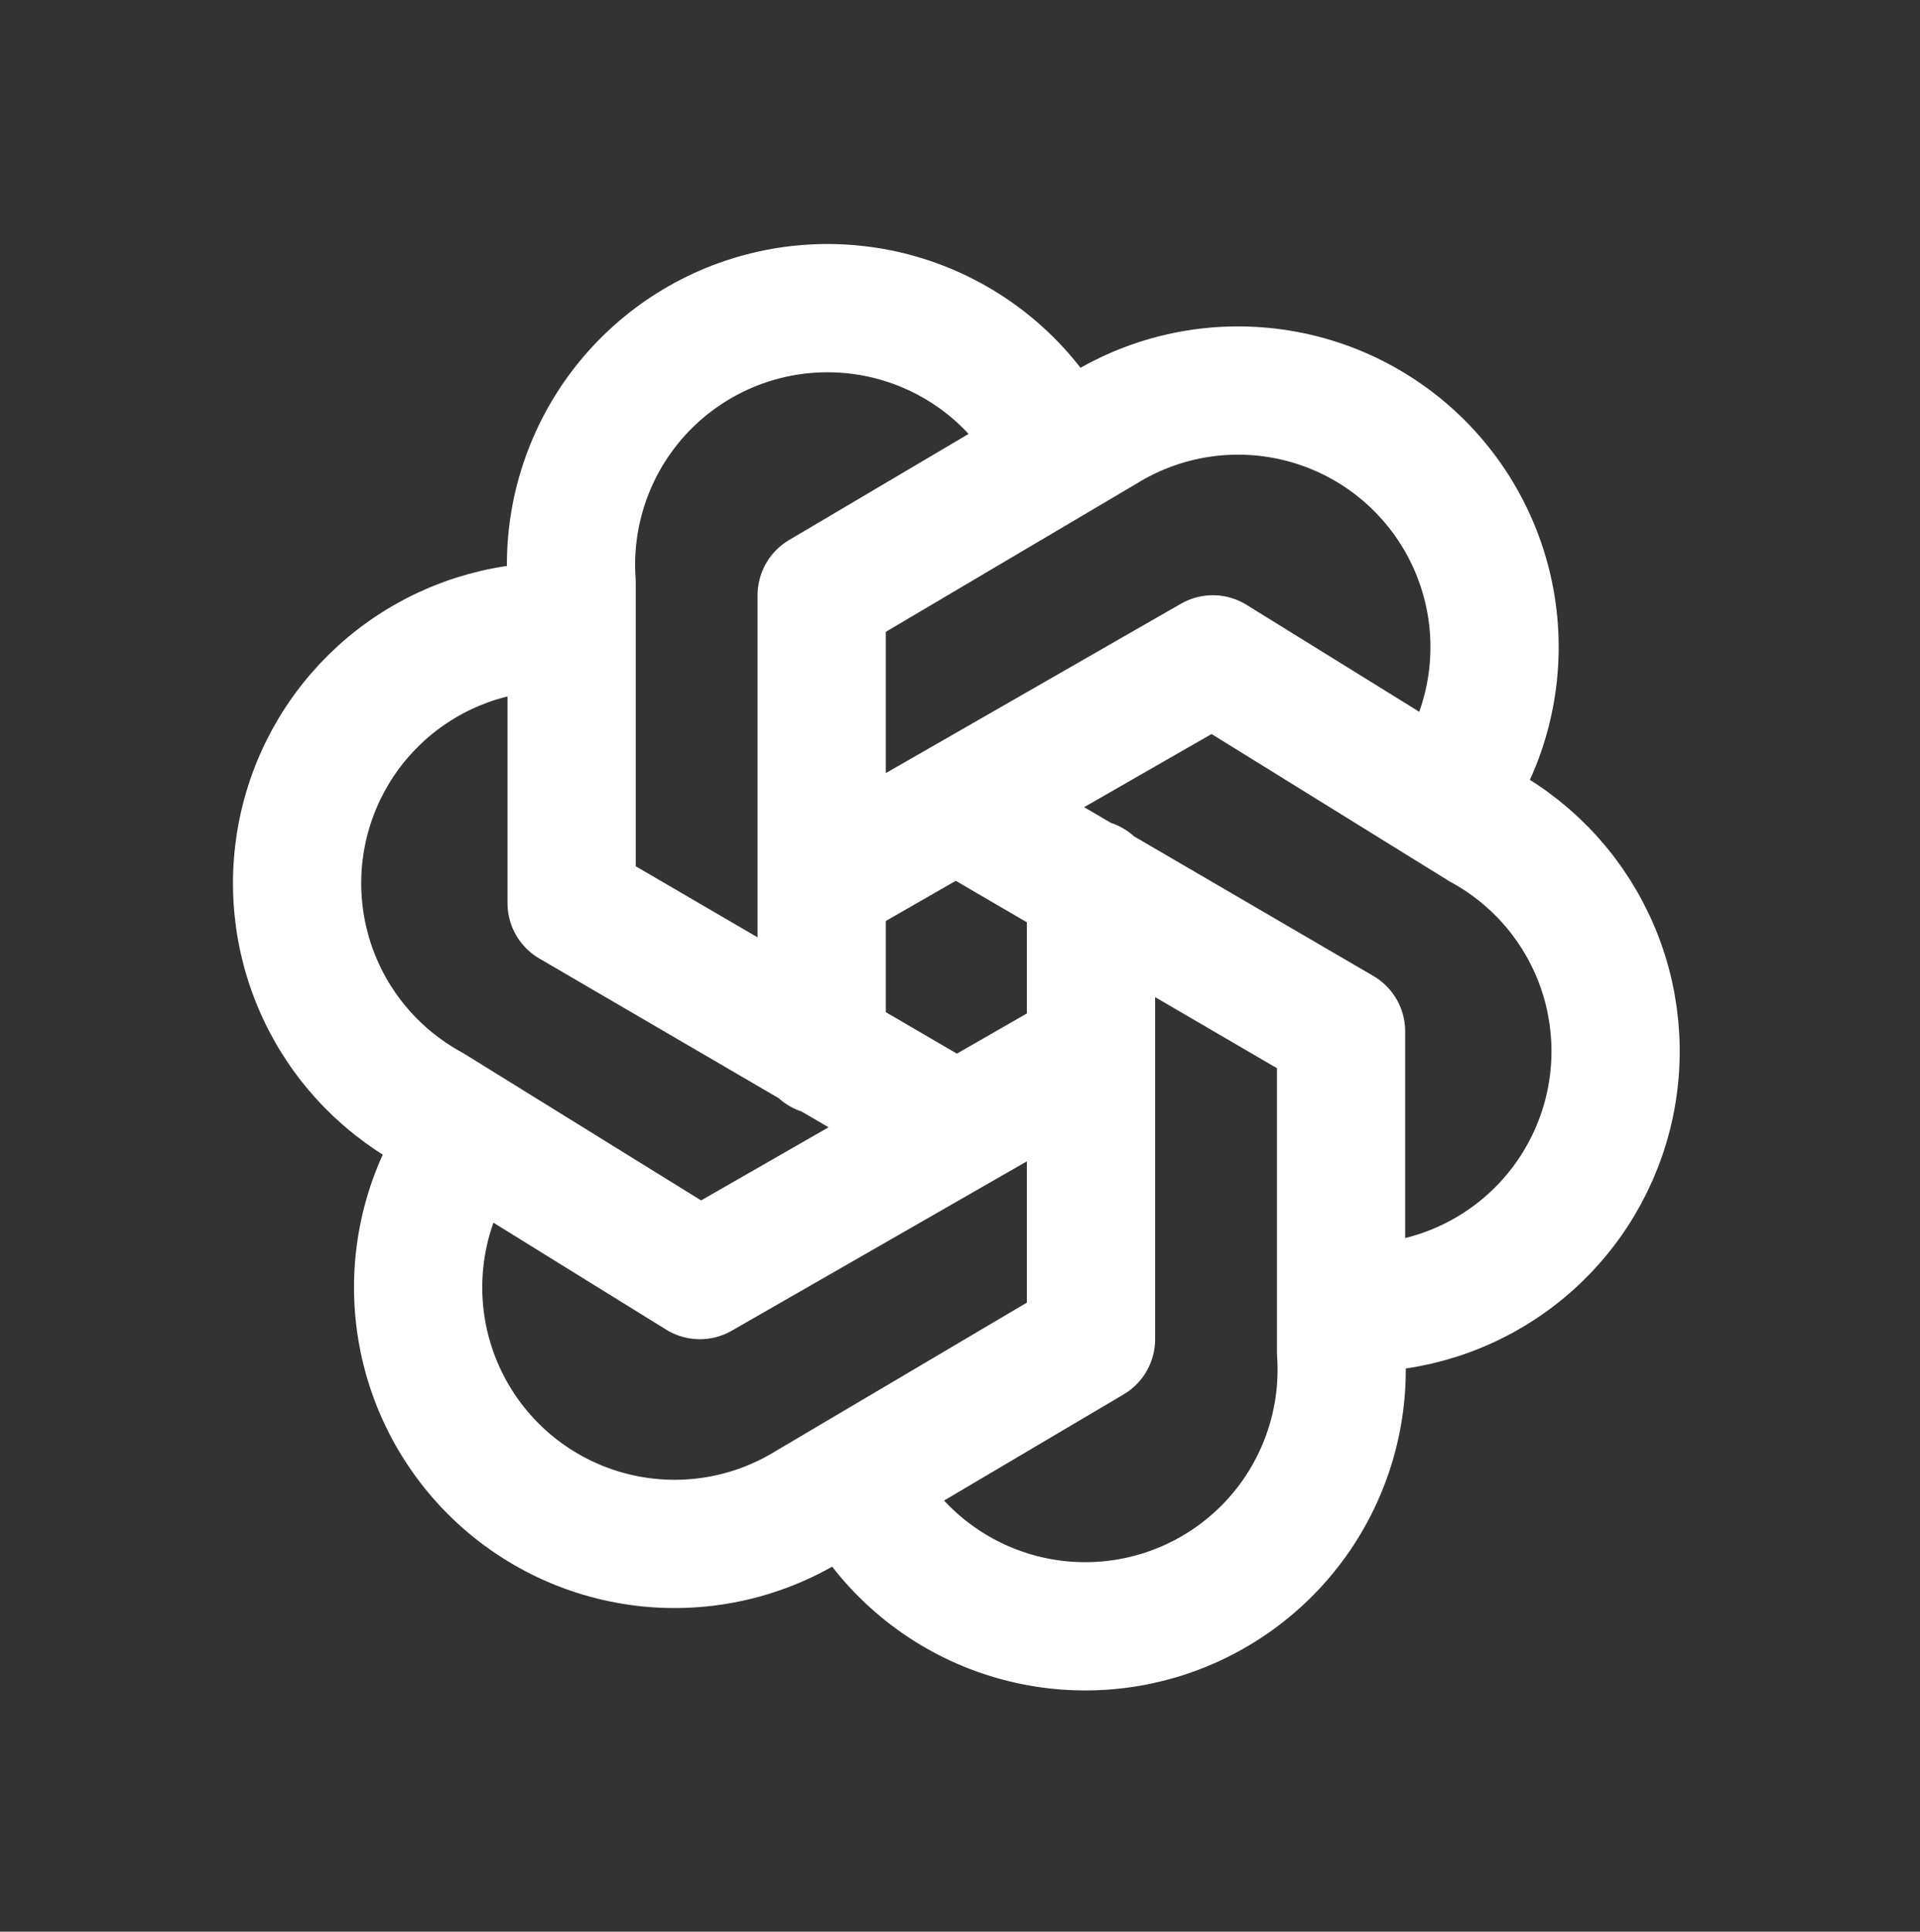 <svg width="171" height="172" viewBox="0 0 171 172" fill="none" xmlns="http://www.w3.org/2000/svg">
<rect x="0" y="0" width="171" height="172" fill="#333333" stroke="none"/>
<path d="M97.167 93.546L62.332 113.533L38.347 98.686C33.773 96.186 30.192 92.197 28.198 87.382C26.204 82.566 25.916 77.213 27.384 72.212C28.851 67.211 31.984 62.861 36.263 59.886C40.543 56.911 45.711 55.489 50.91 55.856M85.174 100.399L50.91 80.412V51.858C50.543 46.554 52.038 41.288 55.136 36.968C58.235 32.647 62.743 29.543 67.885 28.19C73.027 26.837 78.48 27.32 83.303 29.555C88.127 31.791 92.02 35.639 94.311 40.437M73.182 93.546V53L98.309 38.153C102.835 35.372 108.188 34.256 113.448 34.996C118.708 35.736 123.546 38.285 127.129 42.207C130.712 46.128 132.817 51.175 133.081 56.48C133.345 61.786 131.752 67.017 128.575 71.275M73.182 78.698L108.017 58.711L132.002 73.559C136.575 76.059 140.156 80.047 142.151 84.863C144.145 89.678 144.432 95.031 142.965 100.032C141.498 105.034 138.365 109.383 134.085 112.358C129.806 115.333 124.638 116.756 119.438 116.389M85.174 71.846L119.438 91.833V120.386C119.806 125.69 118.311 130.956 115.213 135.277C112.114 139.597 107.605 142.702 102.464 144.055C97.322 145.408 91.869 144.925 87.045 142.689C82.221 140.454 78.328 136.605 76.037 131.808M97.167 78.698V119.244L72.04 134.092C67.514 136.872 62.161 137.989 56.901 137.249C51.641 136.509 46.803 133.959 43.22 130.038C39.637 126.117 37.532 121.069 37.268 115.764C37.004 110.459 38.597 105.227 41.773 100.97" stroke="white" stroke-width="11.421" stroke-linecap="round" stroke-linejoin="round"/>
</svg>
